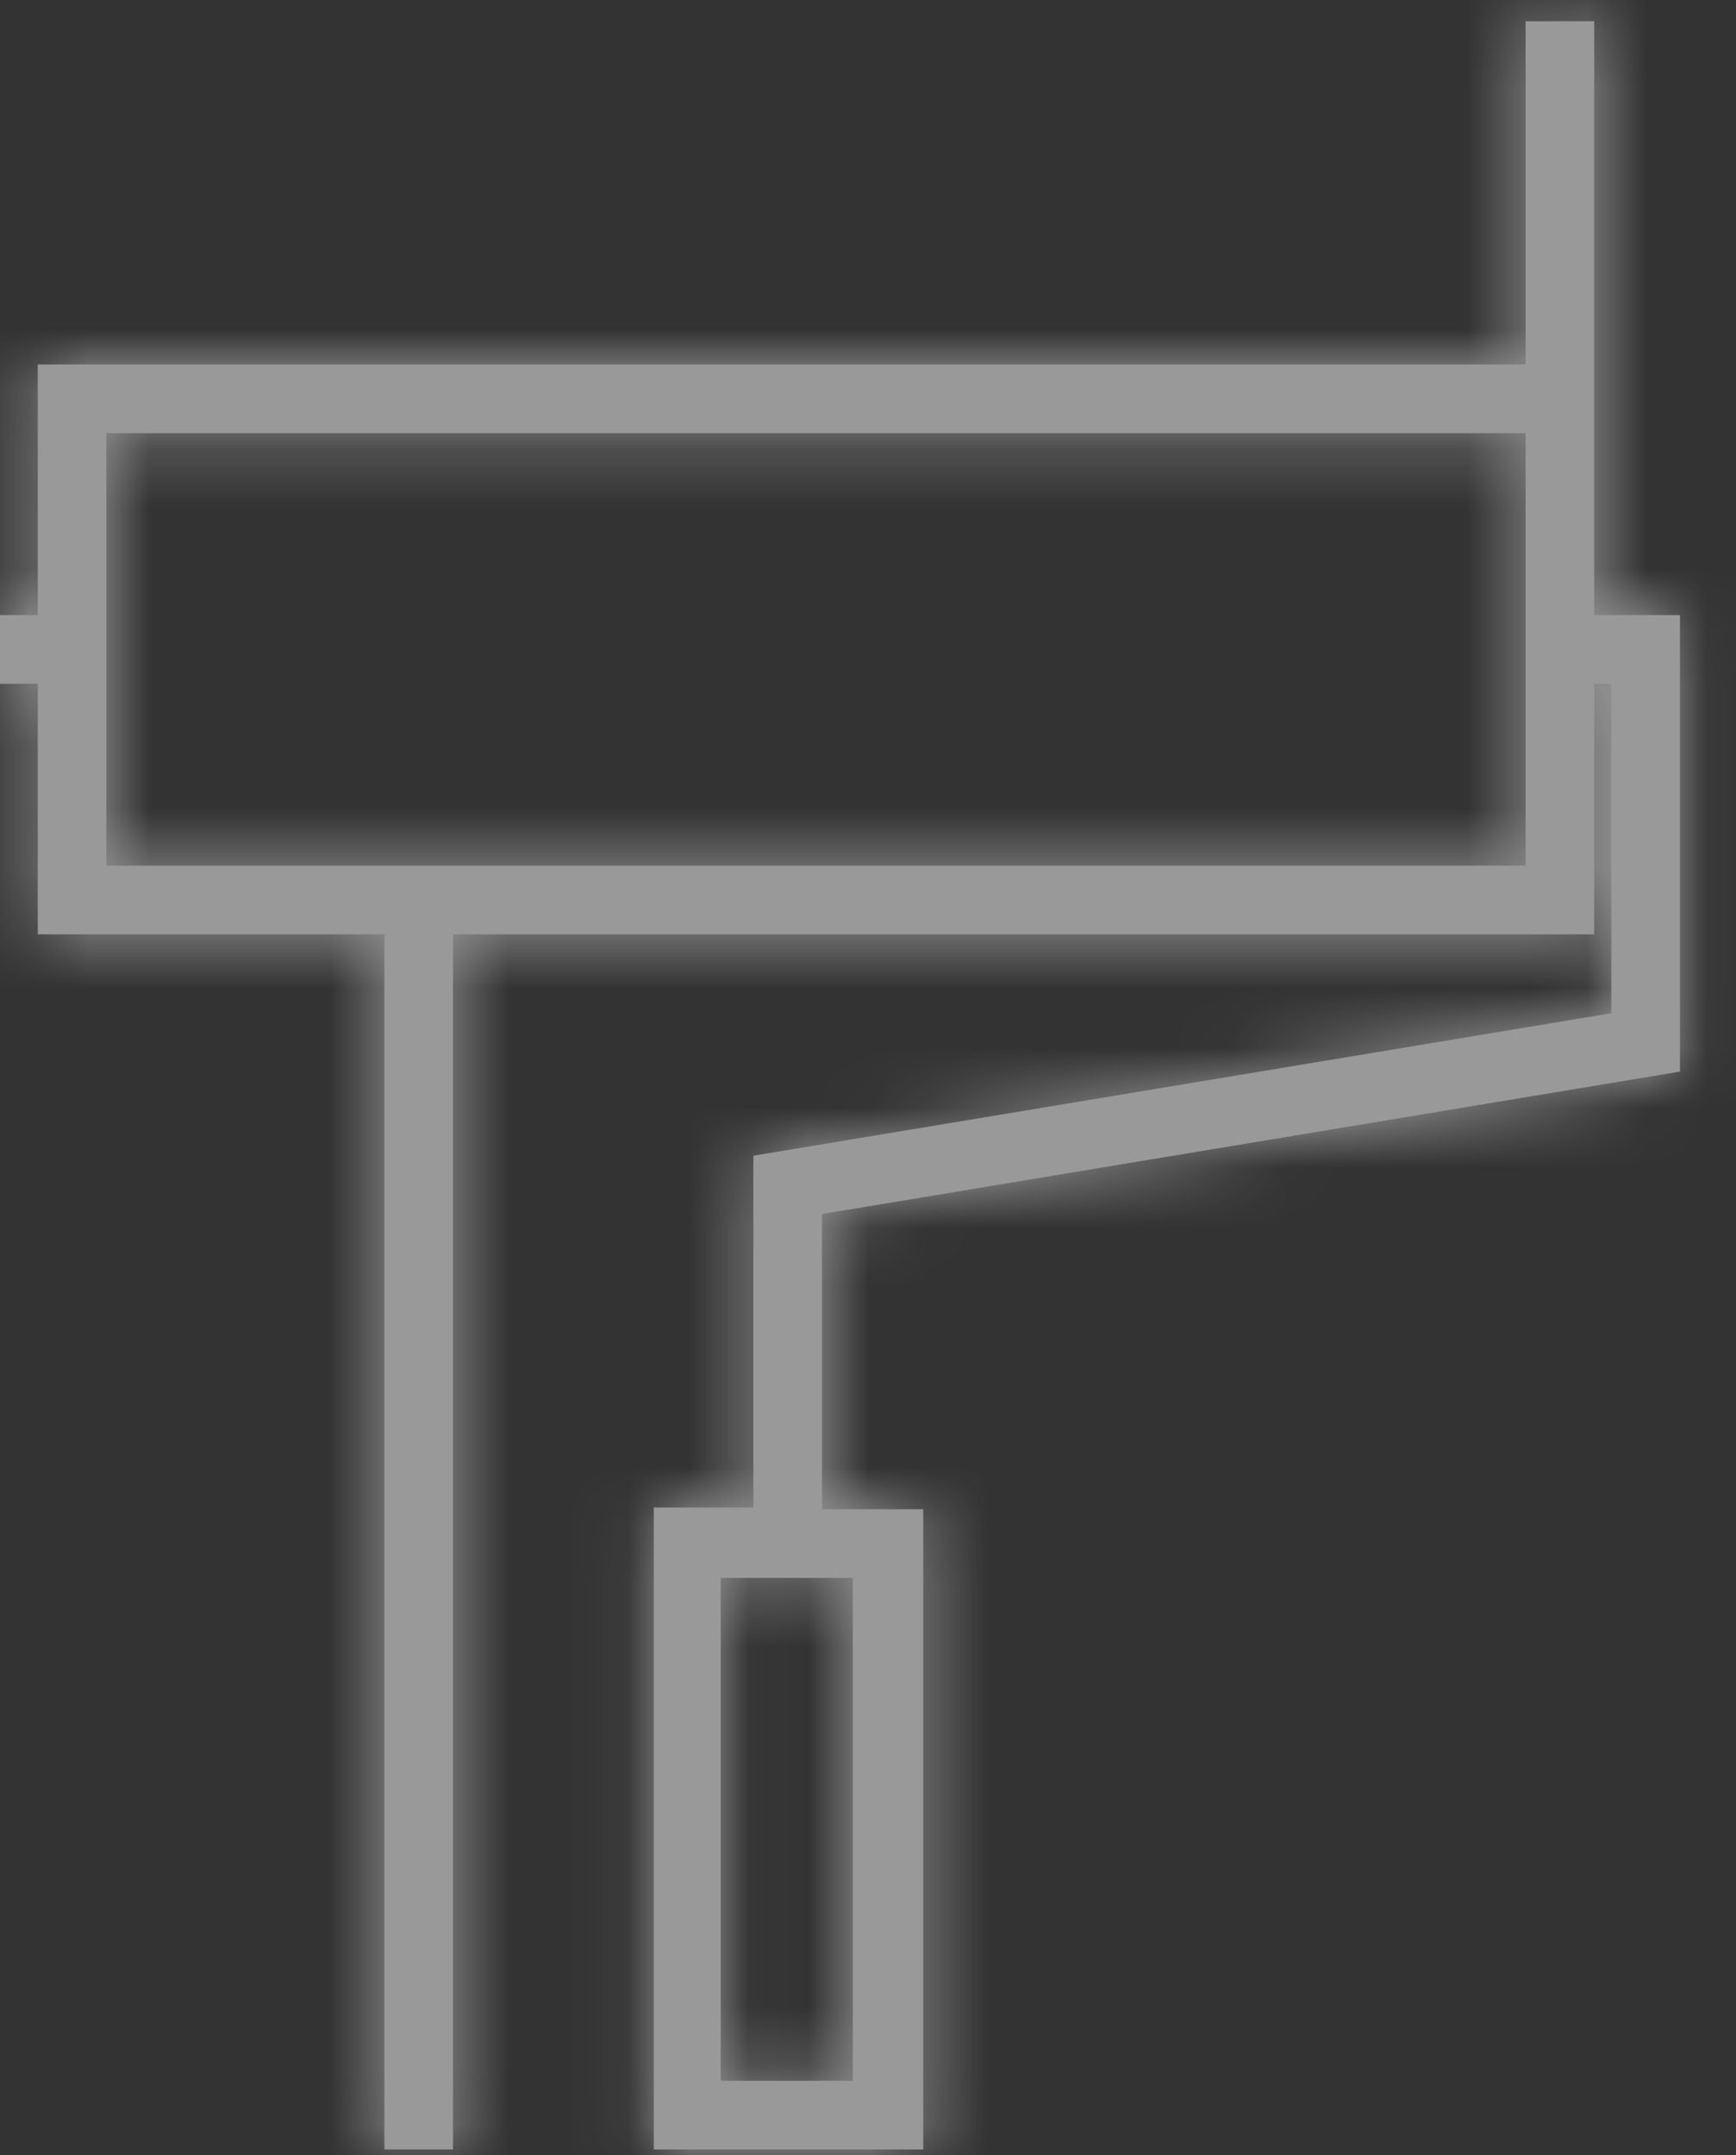 <svg width="29" height="36" viewBox="0 0 29 36" fill="none" xmlns="http://www.w3.org/2000/svg">
<rect x="0" y="0" width="29" height="36" fill="#333333" stroke="none"/>
<g opacity="0.5">
<mask id="path-1-inside-1" fill="white">
<path d="M28.064 17.899V10.274H26.631V6.662V6.088V0.355H25.485V6.088H0.631V10.274H0V11.421H0.631V15.606H6.421V35.902H7.568V15.606H26.631V11.421H26.918V16.924L12.585 19.304V25.18H10.922V35.902H15.423V25.209H13.731V20.278L28.064 17.899ZM25.485 14.459H1.777V7.235H25.485V14.459ZM14.247 34.755H12.04V26.356H14.247V34.755Z"/>
</mask>
<path d="M28.064 17.899V10.274H26.631V6.662V6.088V0.355H25.485V6.088H0.631V10.274H0V11.421H0.631V15.606H6.421V35.902H7.568V15.606H26.631V11.421H26.918V16.924L12.585 19.304V25.18H10.922V35.902H15.423V25.209H13.731V20.278L28.064 17.899ZM25.485 14.459H1.777V7.235H25.485V14.459ZM14.247 34.755H12.04V26.356H14.247V34.755Z" fill="white"/>
<path d="M28.064 17.899L28.392 19.872L30.064 19.594V17.899H28.064ZM28.064 10.274H30.064V8.274H28.064V10.274ZM26.631 10.274H24.631V12.274H26.631V10.274ZM26.631 0.355H28.631V-1.645H26.631V0.355ZM25.485 0.355V-1.645H23.485V0.355H25.485ZM25.485 6.088V8.088H27.485V6.088H25.485ZM0.631 6.088V4.088H-1.369V6.088H0.631ZM0.631 10.274V12.274H2.631V10.274H0.631ZM0 10.274V8.274H-2V10.274H0ZM0 11.421H-2V13.421H0V11.421ZM0.631 11.421H2.631V9.42H0.631V11.421ZM0.631 15.606H-1.369V17.606H0.631V15.606ZM6.421 15.606H8.421V13.606H6.421V15.606ZM6.421 35.902H4.421V37.902H6.421V35.902ZM7.568 35.902V37.902H9.568V35.902H7.568ZM7.568 15.606V13.606H5.568V15.606H7.568ZM26.631 15.606V17.606H28.631V15.606H26.631ZM26.631 11.421V9.42H24.631V11.421H26.631ZM26.918 11.421H28.918V9.42H26.918V11.421ZM26.918 16.924L27.245 18.897L28.918 18.62V16.924H26.918ZM12.585 19.304L12.257 17.331L10.585 17.608V19.304H12.585ZM12.585 25.18V27.18H14.585V25.18H12.585ZM10.922 25.18V23.18H8.922V25.18H10.922ZM10.922 35.902H8.922V37.902H10.922V35.902ZM15.423 35.902V37.902H17.423V35.902H15.423ZM15.423 25.209H17.423V23.209H15.423V25.209ZM13.731 25.209H11.731V27.209H13.731V25.209ZM13.731 20.278L13.404 18.305L11.731 18.583V20.278H13.731ZM25.485 14.459V16.459H27.485V14.459H25.485ZM1.777 14.459H-0.223V16.459H1.777V14.459ZM1.777 7.235V5.235H-0.223V7.235H1.777ZM25.485 7.235H27.485V5.235H25.485V7.235ZM14.247 34.755V36.755H16.247V34.755H14.247ZM12.04 34.755H10.04V36.755H12.04V34.755ZM12.04 26.356V24.356H10.04V26.356H12.04ZM14.247 26.356H16.247V24.356H14.247V26.356ZM30.064 17.899V10.274H26.064V17.899H30.064ZM28.064 8.274H26.631V12.274H28.064V8.274ZM28.631 10.274V6.662H24.631V10.274H28.631ZM28.631 6.662V6.088H24.631V6.662H28.631ZM28.631 6.088V0.355H24.631V6.088H28.631ZM26.631 -1.645H25.485V2.355H26.631V-1.645ZM23.485 0.355V6.088H27.485V0.355H23.485ZM25.485 4.088H0.631V8.088H25.485V4.088ZM-1.369 6.088V10.274H2.631V6.088H-1.369ZM0.631 8.274H0V12.274H0.631V8.274ZM-2 10.274V11.421H2V10.274H-2ZM0 13.421H0.631V9.42H0V13.421ZM-1.369 11.421V15.606H2.631V11.421H-1.369ZM0.631 17.606H6.421V13.606H0.631V17.606ZM4.421 15.606V35.902H8.421V15.606H4.421ZM6.421 37.902H7.568V33.902H6.421V37.902ZM9.568 35.902V15.606H5.568V35.902H9.568ZM7.568 17.606H26.631V13.606H7.568V17.606ZM28.631 15.606V11.421H24.631V15.606H28.631ZM26.631 13.421H26.918V9.42H26.631V13.421ZM24.918 11.421V16.924H28.918V11.421H24.918ZM26.59 14.951L12.257 17.331L12.912 21.277L27.245 18.897L26.59 14.951ZM10.585 19.304V25.18H14.585V19.304H10.585ZM12.585 23.18H10.922V27.18H12.585V23.18ZM8.922 25.18V35.902H12.922V25.18H8.922ZM10.922 37.902H15.423V33.902H10.922V37.902ZM17.423 35.902V25.209H13.423V35.902H17.423ZM15.423 23.209H13.731V27.209H15.423V23.209ZM15.731 25.209V20.278H11.731V25.209H15.731ZM14.059 22.251L28.392 19.872L27.737 15.926L13.404 18.305L14.059 22.251ZM25.485 12.459H1.777V16.459H25.485V12.459ZM3.777 14.459V7.235H-0.223V14.459H3.777ZM1.777 9.235H25.485V5.235H1.777V9.235ZM23.485 7.235V14.459H27.485V7.235H23.485ZM14.247 32.755H12.04V36.755H14.247V32.755ZM14.04 34.755V26.356H10.04V34.755H14.04ZM12.04 28.356H14.247V24.356H12.04V28.356ZM12.247 26.356V34.755H16.247V26.356H12.247Z" fill="white" mask="url(#path-1-inside-1)"/>
</g>
</svg>
